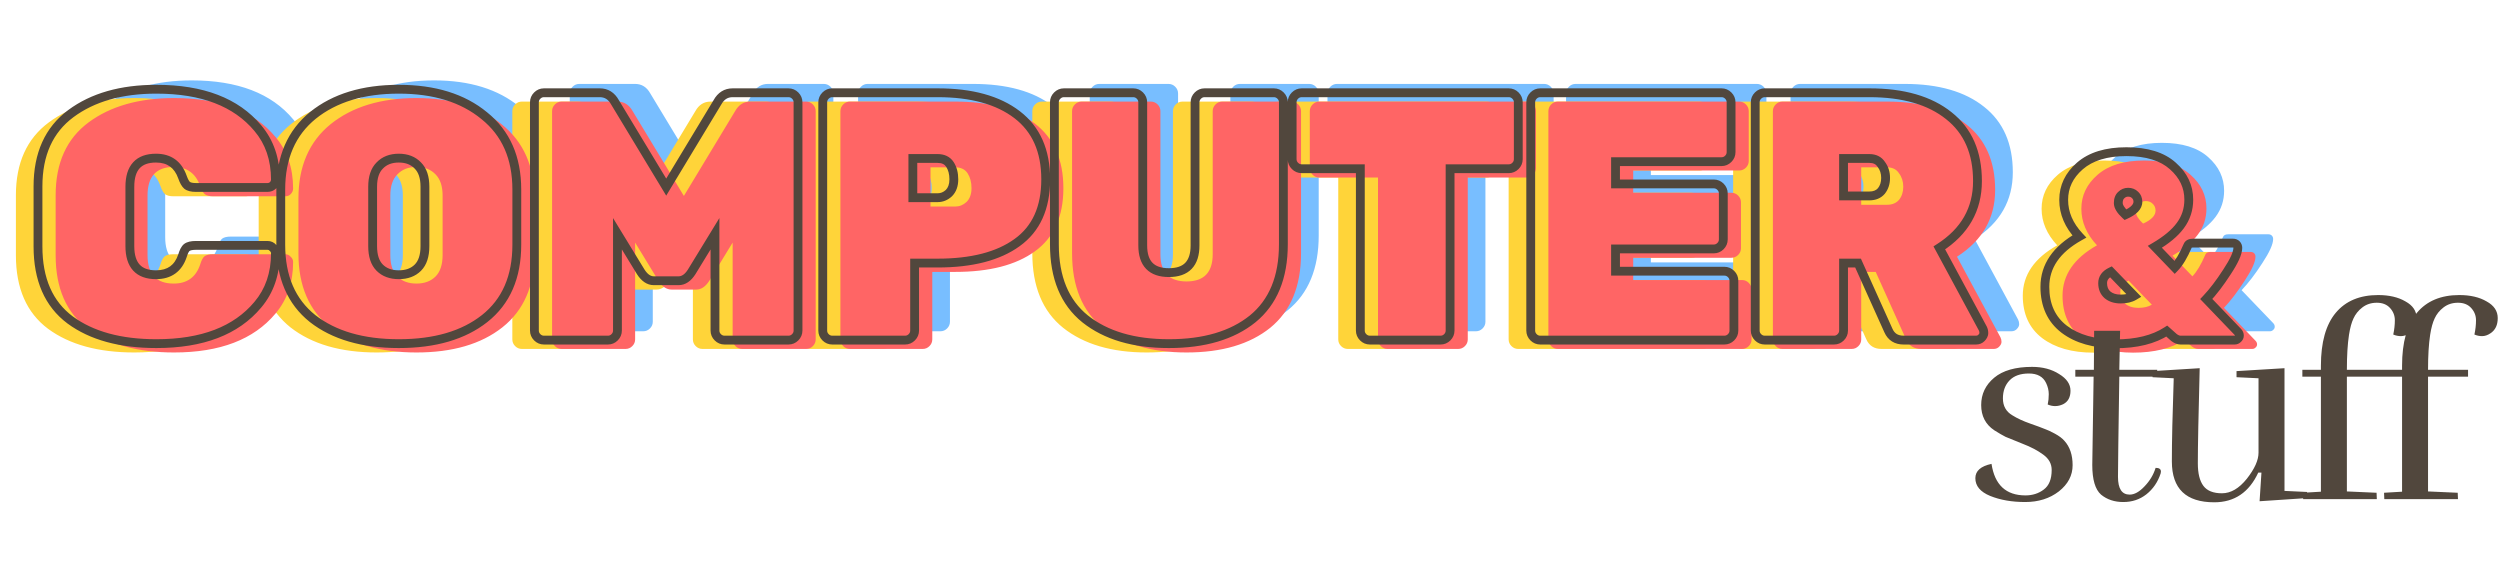 <svg width="566" height="130" viewBox="0 0 566 130" fill="none" xmlns="http://www.w3.org/2000/svg">
<path d="M37.4 40.28V53.72C37.4 58.04 39.373 60.2 43.32 60.2C46.36 60.2 48.36 58.76 49.32 55.88C49.587 54.973 49.907 54.36 50.28 54.04C50.707 53.72 51.373 53.56 52.28 53.56H68.6C69.08 53.56 69.48 53.747 69.8 54.12C70.173 54.44 70.36 54.84 70.36 55.32C70.36 59.96 69.027 63.853 66.36 67C61.453 72.867 53.8 75.8 43.4 75.8C35.24 75.8 28.733 74.013 23.88 70.44C19.027 66.813 16.6 61.267 16.6 53.8V40.2C16.6 32.893 19.08 27.4 24.04 23.72C29 20.04 35.453 18.2 43.4 18.2C53.8 18.2 61.453 21.133 66.36 27C69.027 30.147 70.36 34.04 70.36 38.68C70.36 39.16 70.173 39.587 69.8 39.96C69.48 40.28 69.08 40.44 68.6 40.44H52.28C51.427 40.44 50.787 40.28 50.36 39.96C49.987 39.64 49.64 39.027 49.32 38.12C48.307 35.24 46.307 33.8 43.32 33.8C39.373 33.8 37.4 35.96 37.4 40.28ZM78.846 24.12C83.752 20.173 90.232 18.2 98.286 18.2C106.339 18.2 112.792 20.2 117.646 24.2C122.552 28.147 125.006 33.72 125.006 40.92V53.4C125.006 60.707 122.579 66.28 117.726 70.12C112.926 73.907 106.446 75.8 98.286 75.8C90.126 75.8 83.619 73.907 78.766 70.12C73.966 66.28 71.566 60.707 71.566 53.4V40.92C71.566 33.667 73.992 28.067 78.846 24.12ZM93.966 58.6C95.032 59.667 96.472 60.2 98.286 60.2C100.099 60.2 101.539 59.667 102.606 58.6C103.672 57.533 104.206 55.907 104.206 53.72V40.28C104.206 38.147 103.672 36.547 102.606 35.48C101.539 34.36 100.099 33.8 98.286 33.8C96.472 33.8 95.032 34.36 93.966 35.48C92.899 36.547 92.366 38.147 92.366 40.28V53.72C92.366 55.907 92.899 57.533 93.966 58.6ZM173.871 19H186.511C187.097 19 187.604 19.213 188.031 19.64C188.457 20.067 188.671 20.573 188.671 21.16V72.84C188.671 73.427 188.457 73.933 188.031 74.36C187.604 74.787 187.097 75 186.511 75H172.031C171.444 75 170.937 74.787 170.511 74.36C170.084 73.933 169.871 73.427 169.871 72.84V50.92L164.591 59.56C163.737 60.893 162.751 61.56 161.631 61.56H156.031C154.911 61.56 153.924 60.893 153.071 59.56L147.791 50.92V72.84C147.791 73.427 147.577 73.933 147.151 74.36C146.724 74.787 146.217 75 145.631 75H131.151C130.564 75 130.057 74.787 129.631 74.36C129.204 73.933 128.991 73.427 128.991 72.84V21.16C128.991 20.573 129.204 20.067 129.631 19.64C130.057 19.213 130.564 19 131.151 19H143.791C145.284 19 146.431 19.72 147.231 21.16L158.831 40.36L170.431 21.16C171.231 19.72 172.377 19 173.871 19ZM196.429 19H220.269C227.949 19 233.949 20.653 238.269 23.96C242.589 27.267 244.749 32.147 244.749 38.6C244.749 45.053 242.589 49.827 238.269 52.92C234.002 56.013 228.002 57.56 220.269 57.56H215.069V72.84C215.069 73.427 214.855 73.933 214.429 74.36C214.002 74.787 213.495 75 212.909 75H196.429C195.842 75 195.335 74.787 194.909 74.36C194.482 73.933 194.269 73.427 194.269 72.84V21.16C194.269 20.573 194.482 20.067 194.909 19.64C195.335 19.213 195.842 19 196.429 19ZM214.669 33.88V42.76H220.269C221.229 42.76 222.082 42.413 222.829 41.72C223.575 40.973 223.949 39.933 223.949 38.6C223.949 37.267 223.655 36.147 223.069 35.24C222.482 34.333 221.549 33.88 220.269 33.88H214.669ZM280.716 19H296.396C296.982 19 297.489 19.213 297.916 19.64C298.342 20.067 298.556 20.573 298.556 21.16V53.32C298.556 60.787 296.236 66.413 291.596 70.2C286.956 73.933 280.636 75.8 272.636 75.8C264.689 75.8 258.369 73.933 253.676 70.2C249.036 66.467 246.716 60.84 246.716 53.32V21.16C246.716 20.573 246.929 20.067 247.356 19.64C247.782 19.213 248.289 19 248.876 19H264.556C265.142 19 265.649 19.213 266.076 19.64C266.502 20.067 266.716 20.573 266.716 21.16V53.56C266.716 57.667 268.689 59.72 272.636 59.72C276.582 59.72 278.556 57.667 278.556 53.56V21.16C278.556 20.573 278.769 20.067 279.196 19.64C279.622 19.213 280.129 19 280.716 19ZM302.701 19H349.581C350.167 19 350.674 19.213 351.101 19.64C351.527 20.067 351.741 20.573 351.741 21.16V34.04C351.741 34.627 351.527 35.133 351.101 35.56C350.674 35.987 350.167 36.2 349.581 36.2H336.301V72.84C336.301 73.427 336.087 73.933 335.661 74.36C335.234 74.787 334.727 75 334.141 75H318.141C317.554 75 317.047 74.787 316.621 74.36C316.194 73.933 315.981 73.427 315.981 72.84V36.2H302.701C302.114 36.2 301.607 35.987 301.181 35.56C300.754 35.133 300.541 34.627 300.541 34.04V21.16C300.541 20.573 300.754 20.067 301.181 19.64C301.607 19.213 302.114 19 302.701 19ZM373.756 59.4H398.396C398.983 59.4 399.49 59.613 399.916 60.04C400.343 60.467 400.556 60.973 400.556 61.56V72.84C400.556 73.427 400.343 73.933 399.916 74.36C399.49 74.787 398.983 75 398.396 75H356.716C356.13 75 355.623 74.787 355.196 74.36C354.77 73.933 354.556 73.427 354.556 72.84V21.16C354.556 20.573 354.77 20.067 355.196 19.64C355.623 19.213 356.13 19 356.716 19H397.756C398.343 19 398.85 19.213 399.276 19.64C399.703 20.067 399.916 20.573 399.916 21.16V32.44C399.916 33.027 399.703 33.533 399.276 33.96C398.85 34.387 398.343 34.6 397.756 34.6H373.756V39.64H395.996C396.583 39.64 397.09 39.853 397.516 40.28C397.943 40.707 398.156 41.213 398.156 41.8V52.2C398.156 52.787 397.943 53.293 397.516 53.72C397.09 54.147 396.583 54.36 395.996 54.36H373.756V59.4ZM456.901 72.36C457.061 72.68 457.141 73.027 457.141 73.4C457.141 73.773 456.955 74.147 456.581 74.52C456.261 74.84 455.861 75 455.381 75H438.981C437.328 75 436.181 74.28 435.541 72.84L428.661 57.56H425.381V72.84C425.381 73.427 425.168 73.933 424.741 74.36C424.315 74.787 423.808 75 423.221 75H407.541C406.955 75 406.448 74.787 406.021 74.36C405.595 73.933 405.381 73.427 405.381 72.84V21.16C405.381 20.573 405.595 20.067 406.021 19.64C406.448 19.213 406.955 19 407.541 19H431.221C438.901 19 444.901 20.733 449.221 24.2C453.541 27.613 455.701 32.547 455.701 39C455.701 45.4 452.821 50.44 447.061 54.12L456.901 72.36ZM425.381 33.88V42.36H431.221C432.395 42.36 433.301 41.987 433.941 41.24C434.581 40.44 434.901 39.453 434.901 38.28C434.901 37.107 434.581 36.093 433.941 35.24C433.355 34.333 432.448 33.88 431.221 33.88H425.381ZM475.219 43.26C475.219 40.26 476.439 37.7 478.879 35.58C481.359 33.42 484.879 32.34 489.439 32.34C494.039 32.34 497.539 33.42 499.939 35.58C502.339 37.7 503.539 40.24 503.539 43.2C503.539 45.4 502.899 47.36 501.619 49.08C500.379 50.76 498.459 52.36 495.859 53.88L500.359 58.56C501.359 57.52 502.339 55.88 503.299 53.64C503.459 53.24 503.859 53.04 504.499 53.04H513.559C513.879 53.04 514.139 53.14 514.339 53.34C514.539 53.54 514.639 53.8 514.639 54.12C514.639 55.28 513.819 57.1 512.179 59.58C510.579 62.06 509.019 64.1 507.499 65.7L514.639 73.14C514.879 73.38 514.999 73.66 514.999 73.98C514.999 74.26 514.879 74.5 514.639 74.7C514.439 74.9 514.199 75 513.919 75H501.679C501.199 75 500.699 74.8 500.179 74.4L498.559 72.96C495.599 74.88 491.719 75.84 486.919 75.84C482.119 75.84 478.259 74.74 475.339 72.54C472.419 70.3 470.959 67.1 470.959 62.94C470.959 58.26 473.559 54.46 478.759 51.54C476.399 49.02 475.219 46.26 475.219 43.26ZM484.039 62.1C484.039 63.22 484.399 64.1 485.119 64.74C485.879 65.38 486.879 65.7 488.119 65.7C489.359 65.7 490.379 65.46 491.179 64.98L485.899 59.52C484.659 60.12 484.039 60.98 484.039 62.1ZM492.019 43.68C492.019 43.04 491.799 42.52 491.359 42.12C490.959 41.72 490.439 41.52 489.799 41.52C489.199 41.52 488.679 41.74 488.239 42.18C487.799 42.58 487.579 43.18 487.579 43.98C487.579 44.74 488.119 45.62 489.199 46.62C491.079 45.78 492.019 44.8 492.019 43.68Z" fill="#78BEFF"/>
<path d="M24.4 44.28V57.72C24.4 62.04 26.373 64.2 30.32 64.2C33.36 64.2 35.36 62.76 36.32 59.88C36.587 58.973 36.907 58.36 37.28 58.04C37.707 57.72 38.373 57.56 39.28 57.56H55.6C56.08 57.56 56.48 57.747 56.8 58.12C57.173 58.44 57.36 58.84 57.36 59.32C57.36 63.96 56.027 67.853 53.36 71C48.453 76.867 40.8 79.8 30.4 79.8C22.24 79.8 15.733 78.013 10.88 74.44C6.027 70.813 3.6 65.267 3.6 57.8V44.2C3.6 36.893 6.08 31.4 11.04 27.72C16 24.04 22.453 22.2 30.4 22.2C40.8 22.2 48.453 25.133 53.36 31C56.027 34.147 57.36 38.04 57.36 42.68C57.36 43.16 57.173 43.587 56.8 43.96C56.48 44.28 56.08 44.44 55.6 44.44H39.28C38.427 44.44 37.787 44.28 37.36 43.96C36.987 43.64 36.64 43.027 36.32 42.12C35.307 39.24 33.307 37.8 30.32 37.8C26.373 37.8 24.4 39.96 24.4 44.28ZM65.846 28.12C70.752 24.173 77.232 22.2 85.286 22.2C93.339 22.2 99.792 24.2 104.646 28.2C109.552 32.147 112.006 37.72 112.006 44.92V57.4C112.006 64.707 109.579 70.28 104.726 74.12C99.926 77.907 93.446 79.8 85.286 79.8C77.126 79.8 70.619 77.907 65.766 74.12C60.966 70.28 58.566 64.707 58.566 57.4V44.92C58.566 37.667 60.992 32.067 65.846 28.12ZM80.966 62.6C82.032 63.667 83.472 64.2 85.286 64.2C87.099 64.2 88.539 63.667 89.606 62.6C90.672 61.533 91.206 59.907 91.206 57.72V44.28C91.206 42.147 90.672 40.547 89.606 39.48C88.539 38.36 87.099 37.8 85.286 37.8C83.472 37.8 82.032 38.36 80.966 39.48C79.899 40.547 79.366 42.147 79.366 44.28V57.72C79.366 59.907 79.899 61.533 80.966 62.6ZM160.871 23H173.511C174.097 23 174.604 23.213 175.031 23.64C175.457 24.067 175.671 24.573 175.671 25.16V76.84C175.671 77.427 175.457 77.933 175.031 78.36C174.604 78.787 174.097 79 173.511 79H159.031C158.444 79 157.937 78.787 157.511 78.36C157.084 77.933 156.871 77.427 156.871 76.84V54.92L151.591 63.56C150.737 64.893 149.751 65.56 148.631 65.56H143.031C141.911 65.56 140.924 64.893 140.071 63.56L134.791 54.92V76.84C134.791 77.427 134.577 77.933 134.151 78.36C133.724 78.787 133.217 79 132.631 79H118.151C117.564 79 117.057 78.787 116.631 78.36C116.204 77.933 115.991 77.427 115.991 76.84V25.16C115.991 24.573 116.204 24.067 116.631 23.64C117.057 23.213 117.564 23 118.151 23H130.791C132.284 23 133.431 23.72 134.231 25.16L145.831 44.36L157.431 25.16C158.231 23.72 159.377 23 160.871 23ZM183.429 23H207.269C214.949 23 220.949 24.653 225.269 27.96C229.589 31.267 231.749 36.147 231.749 42.6C231.749 49.053 229.589 53.827 225.269 56.92C221.002 60.013 215.002 61.56 207.269 61.56H202.069V76.84C202.069 77.427 201.855 77.933 201.429 78.36C201.002 78.787 200.495 79 199.909 79H183.429C182.842 79 182.335 78.787 181.909 78.36C181.482 77.933 181.269 77.427 181.269 76.84V25.16C181.269 24.573 181.482 24.067 181.909 23.64C182.335 23.213 182.842 23 183.429 23ZM201.669 37.88V46.76H207.269C208.229 46.76 209.082 46.413 209.829 45.72C210.575 44.973 210.949 43.933 210.949 42.6C210.949 41.267 210.655 40.147 210.069 39.24C209.482 38.333 208.549 37.88 207.269 37.88H201.669ZM267.716 23H283.396C283.982 23 284.489 23.213 284.916 23.64C285.342 24.067 285.556 24.573 285.556 25.16V57.32C285.556 64.787 283.236 70.413 278.596 74.2C273.956 77.933 267.636 79.8 259.636 79.8C251.689 79.8 245.369 77.933 240.676 74.2C236.036 70.467 233.716 64.84 233.716 57.32V25.16C233.716 24.573 233.929 24.067 234.356 23.64C234.782 23.213 235.289 23 235.876 23H251.556C252.142 23 252.649 23.213 253.076 23.64C253.502 24.067 253.716 24.573 253.716 25.16V57.56C253.716 61.667 255.689 63.72 259.636 63.72C263.582 63.72 265.556 61.667 265.556 57.56V25.16C265.556 24.573 265.769 24.067 266.196 23.64C266.622 23.213 267.129 23 267.716 23ZM289.701 23H336.581C337.167 23 337.674 23.213 338.101 23.64C338.527 24.067 338.741 24.573 338.741 25.16V38.04C338.741 38.627 338.527 39.133 338.101 39.56C337.674 39.987 337.167 40.2 336.581 40.2H323.301V76.84C323.301 77.427 323.087 77.933 322.661 78.36C322.234 78.787 321.727 79 321.141 79H305.141C304.554 79 304.047 78.787 303.621 78.36C303.194 77.933 302.981 77.427 302.981 76.84V40.2H289.701C289.114 40.2 288.607 39.987 288.181 39.56C287.754 39.133 287.541 38.627 287.541 38.04V25.16C287.541 24.573 287.754 24.067 288.181 23.64C288.607 23.213 289.114 23 289.701 23ZM360.756 63.4H385.396C385.983 63.4 386.49 63.613 386.916 64.04C387.343 64.467 387.556 64.973 387.556 65.56V76.84C387.556 77.427 387.343 77.933 386.916 78.36C386.49 78.787 385.983 79 385.396 79H343.716C343.13 79 342.623 78.787 342.196 78.36C341.77 77.933 341.556 77.427 341.556 76.84V25.16C341.556 24.573 341.77 24.067 342.196 23.64C342.623 23.213 343.13 23 343.716 23H384.756C385.343 23 385.85 23.213 386.276 23.64C386.703 24.067 386.916 24.573 386.916 25.16V36.44C386.916 37.027 386.703 37.533 386.276 37.96C385.85 38.387 385.343 38.6 384.756 38.6H360.756V43.64H382.996C383.583 43.64 384.09 43.853 384.516 44.28C384.943 44.707 385.156 45.213 385.156 45.8V56.2C385.156 56.787 384.943 57.293 384.516 57.72C384.09 58.147 383.583 58.36 382.996 58.36H360.756V63.4ZM443.901 76.36C444.061 76.68 444.141 77.027 444.141 77.4C444.141 77.773 443.955 78.147 443.581 78.52C443.261 78.84 442.861 79 442.381 79H425.981C424.328 79 423.181 78.28 422.541 76.84L415.661 61.56H412.381V76.84C412.381 77.427 412.168 77.933 411.741 78.36C411.315 78.787 410.808 79 410.221 79H394.541C393.955 79 393.448 78.787 393.021 78.36C392.595 77.933 392.381 77.427 392.381 76.84V25.16C392.381 24.573 392.595 24.067 393.021 23.64C393.448 23.213 393.955 23 394.541 23H418.221C425.901 23 431.901 24.733 436.221 28.2C440.541 31.613 442.701 36.547 442.701 43C442.701 49.4 439.821 54.44 434.061 58.12L443.901 76.36ZM412.381 37.88V46.36H418.221C419.395 46.36 420.301 45.987 420.941 45.24C421.581 44.44 421.901 43.453 421.901 42.28C421.901 41.107 421.581 40.093 420.941 39.24C420.355 38.333 419.448 37.88 418.221 37.88H412.381ZM462.219 47.26C462.219 44.26 463.439 41.7 465.879 39.58C468.359 37.42 471.879 36.34 476.439 36.34C481.039 36.34 484.539 37.42 486.939 39.58C489.339 41.7 490.539 44.24 490.539 47.2C490.539 49.4 489.899 51.36 488.619 53.08C487.379 54.76 485.459 56.36 482.859 57.88L487.359 62.56C488.359 61.52 489.339 59.88 490.299 57.64C490.459 57.24 490.859 57.04 491.499 57.04H500.559C500.879 57.04 501.139 57.14 501.339 57.34C501.539 57.54 501.639 57.8 501.639 58.12C501.639 59.28 500.819 61.1 499.179 63.58C497.579 66.06 496.019 68.1 494.499 69.7L501.639 77.14C501.879 77.38 501.999 77.66 501.999 77.98C501.999 78.26 501.879 78.5 501.639 78.7C501.439 78.9 501.199 79 500.919 79H488.679C488.199 79 487.699 78.8 487.179 78.4L485.559 76.96C482.599 78.88 478.719 79.84 473.919 79.84C469.119 79.84 465.259 78.74 462.339 76.54C459.419 74.3 457.959 71.1 457.959 66.94C457.959 62.26 460.559 58.46 465.759 55.54C463.399 53.02 462.219 50.26 462.219 47.26ZM471.039 66.1C471.039 67.22 471.399 68.1 472.119 68.74C472.879 69.38 473.879 69.7 475.119 69.7C476.359 69.7 477.379 69.46 478.179 68.98L472.899 63.52C471.659 64.12 471.039 64.98 471.039 66.1ZM479.019 47.68C479.019 47.04 478.799 46.52 478.359 46.12C477.959 45.72 477.439 45.52 476.799 45.52C476.199 45.52 475.679 45.74 475.239 46.18C474.799 46.58 474.579 47.18 474.579 47.98C474.579 48.74 475.119 49.62 476.199 50.62C478.079 49.78 479.019 48.8 479.019 47.68Z" fill="#FFD439"/>
<path d="M33.4 44.28V57.72C33.4 62.04 35.373 64.2 39.32 64.2C42.36 64.2 44.36 62.76 45.32 59.88C45.587 58.973 45.907 58.36 46.28 58.04C46.707 57.72 47.373 57.56 48.28 57.56H64.6C65.08 57.56 65.48 57.747 65.8 58.12C66.173 58.44 66.36 58.84 66.36 59.32C66.36 63.96 65.027 67.853 62.36 71C57.453 76.867 49.8 79.8 39.4 79.8C31.24 79.8 24.733 78.013 19.88 74.44C15.027 70.813 12.6 65.267 12.6 57.8V44.2C12.6 36.893 15.08 31.4 20.04 27.72C25 24.04 31.453 22.2 39.4 22.2C49.8 22.2 57.453 25.133 62.36 31C65.027 34.147 66.36 38.04 66.36 42.68C66.36 43.16 66.173 43.587 65.8 43.96C65.48 44.28 65.08 44.44 64.6 44.44H48.28C47.427 44.44 46.787 44.28 46.36 43.96C45.987 43.64 45.64 43.027 45.32 42.12C44.307 39.24 42.307 37.8 39.32 37.8C35.373 37.8 33.4 39.96 33.4 44.28ZM74.846 28.12C79.752 24.173 86.232 22.2 94.286 22.2C102.339 22.2 108.792 24.2 113.646 28.2C118.552 32.147 121.006 37.72 121.006 44.92V57.4C121.006 64.707 118.579 70.28 113.726 74.12C108.926 77.907 102.446 79.8 94.286 79.8C86.126 79.8 79.619 77.907 74.766 74.12C69.966 70.28 67.566 64.707 67.566 57.4V44.92C67.566 37.667 69.992 32.067 74.846 28.12ZM89.966 62.6C91.032 63.667 92.472 64.2 94.286 64.2C96.099 64.2 97.539 63.667 98.606 62.6C99.672 61.533 100.206 59.907 100.206 57.72V44.28C100.206 42.147 99.672 40.547 98.606 39.48C97.539 38.36 96.099 37.8 94.286 37.8C92.472 37.8 91.032 38.36 89.966 39.48C88.899 40.547 88.366 42.147 88.366 44.28V57.72C88.366 59.907 88.899 61.533 89.966 62.6ZM169.871 23H182.511C183.097 23 183.604 23.213 184.031 23.64C184.457 24.067 184.671 24.573 184.671 25.16V76.84C184.671 77.427 184.457 77.933 184.031 78.36C183.604 78.787 183.097 79 182.511 79H168.031C167.444 79 166.937 78.787 166.511 78.36C166.084 77.933 165.871 77.427 165.871 76.84V54.92L160.591 63.56C159.737 64.893 158.751 65.56 157.631 65.56H152.031C150.911 65.56 149.924 64.893 149.071 63.56L143.791 54.92V76.84C143.791 77.427 143.577 77.933 143.151 78.36C142.724 78.787 142.217 79 141.631 79H127.151C126.564 79 126.057 78.787 125.631 78.36C125.204 77.933 124.991 77.427 124.991 76.84V25.16C124.991 24.573 125.204 24.067 125.631 23.64C126.057 23.213 126.564 23 127.151 23H139.791C141.284 23 142.431 23.72 143.231 25.16L154.831 44.36L166.431 25.16C167.231 23.72 168.377 23 169.871 23ZM192.429 23H216.269C223.949 23 229.949 24.653 234.269 27.96C238.589 31.267 240.749 36.147 240.749 42.6C240.749 49.053 238.589 53.827 234.269 56.92C230.002 60.013 224.002 61.56 216.269 61.56H211.069V76.84C211.069 77.427 210.855 77.933 210.429 78.36C210.002 78.787 209.495 79 208.909 79H192.429C191.842 79 191.335 78.787 190.909 78.36C190.482 77.933 190.269 77.427 190.269 76.84V25.16C190.269 24.573 190.482 24.067 190.909 23.64C191.335 23.213 191.842 23 192.429 23ZM210.669 37.88V46.76H216.269C217.229 46.76 218.082 46.413 218.829 45.72C219.575 44.973 219.949 43.933 219.949 42.6C219.949 41.267 219.655 40.147 219.069 39.24C218.482 38.333 217.549 37.88 216.269 37.88H210.669ZM276.716 23H292.396C292.982 23 293.489 23.213 293.916 23.64C294.342 24.067 294.556 24.573 294.556 25.16V57.32C294.556 64.787 292.236 70.413 287.596 74.2C282.956 77.933 276.636 79.8 268.636 79.8C260.689 79.8 254.369 77.933 249.676 74.2C245.036 70.467 242.716 64.84 242.716 57.32V25.16C242.716 24.573 242.929 24.067 243.356 23.64C243.782 23.213 244.289 23 244.876 23H260.556C261.142 23 261.649 23.213 262.076 23.64C262.502 24.067 262.716 24.573 262.716 25.16V57.56C262.716 61.667 264.689 63.72 268.636 63.72C272.582 63.72 274.556 61.667 274.556 57.56V25.16C274.556 24.573 274.769 24.067 275.196 23.64C275.622 23.213 276.129 23 276.716 23ZM298.701 23H345.581C346.167 23 346.674 23.213 347.101 23.64C347.527 24.067 347.741 24.573 347.741 25.16V38.04C347.741 38.627 347.527 39.133 347.101 39.56C346.674 39.987 346.167 40.2 345.581 40.2H332.301V76.84C332.301 77.427 332.087 77.933 331.661 78.36C331.234 78.787 330.727 79 330.141 79H314.141C313.554 79 313.047 78.787 312.621 78.36C312.194 77.933 311.981 77.427 311.981 76.84V40.2H298.701C298.114 40.2 297.607 39.987 297.181 39.56C296.754 39.133 296.541 38.627 296.541 38.04V25.16C296.541 24.573 296.754 24.067 297.181 23.64C297.607 23.213 298.114 23 298.701 23ZM369.756 63.4H394.396C394.983 63.4 395.49 63.613 395.916 64.04C396.343 64.467 396.556 64.973 396.556 65.56V76.84C396.556 77.427 396.343 77.933 395.916 78.36C395.49 78.787 394.983 79 394.396 79H352.716C352.13 79 351.623 78.787 351.196 78.36C350.77 77.933 350.556 77.427 350.556 76.84V25.16C350.556 24.573 350.77 24.067 351.196 23.64C351.623 23.213 352.13 23 352.716 23H393.756C394.343 23 394.85 23.213 395.276 23.64C395.703 24.067 395.916 24.573 395.916 25.16V36.44C395.916 37.027 395.703 37.533 395.276 37.96C394.85 38.387 394.343 38.6 393.756 38.6H369.756V43.64H391.996C392.583 43.64 393.09 43.853 393.516 44.28C393.943 44.707 394.156 45.213 394.156 45.8V56.2C394.156 56.787 393.943 57.293 393.516 57.72C393.09 58.147 392.583 58.36 391.996 58.36H369.756V63.4ZM452.901 76.36C453.061 76.68 453.141 77.027 453.141 77.4C453.141 77.773 452.955 78.147 452.581 78.52C452.261 78.84 451.861 79 451.381 79H434.981C433.328 79 432.181 78.28 431.541 76.84L424.661 61.56H421.381V76.84C421.381 77.427 421.168 77.933 420.741 78.36C420.315 78.787 419.808 79 419.221 79H403.541C402.955 79 402.448 78.787 402.021 78.36C401.595 77.933 401.381 77.427 401.381 76.84V25.16C401.381 24.573 401.595 24.067 402.021 23.64C402.448 23.213 402.955 23 403.541 23H427.221C434.901 23 440.901 24.733 445.221 28.2C449.541 31.613 451.701 36.547 451.701 43C451.701 49.4 448.821 54.44 443.061 58.12L452.901 76.36ZM421.381 37.88V46.36H427.221C428.395 46.36 429.301 45.987 429.941 45.24C430.581 44.44 430.901 43.453 430.901 42.28C430.901 41.107 430.581 40.093 429.941 39.24C429.355 38.333 428.448 37.88 427.221 37.88H421.381ZM471.219 47.26C471.219 44.26 472.439 41.7 474.879 39.58C477.359 37.42 480.879 36.34 485.439 36.34C490.039 36.34 493.539 37.42 495.939 39.58C498.339 41.7 499.539 44.24 499.539 47.2C499.539 49.4 498.899 51.36 497.619 53.08C496.379 54.76 494.459 56.36 491.859 57.88L496.359 62.56C497.359 61.52 498.339 59.88 499.299 57.64C499.459 57.24 499.859 57.04 500.499 57.04H509.559C509.879 57.04 510.139 57.14 510.339 57.34C510.539 57.54 510.639 57.8 510.639 58.12C510.639 59.28 509.819 61.1 508.179 63.58C506.579 66.06 505.019 68.1 503.499 69.7L510.639 77.14C510.879 77.38 510.999 77.66 510.999 77.98C510.999 78.26 510.879 78.5 510.639 78.7C510.439 78.9 510.199 79 509.919 79H497.679C497.199 79 496.699 78.8 496.179 78.4L494.559 76.96C491.599 78.88 487.719 79.84 482.919 79.84C478.119 79.84 474.259 78.74 471.339 76.54C468.419 74.3 466.959 71.1 466.959 66.94C466.959 62.26 469.559 58.46 474.759 55.54C472.399 53.02 471.219 50.26 471.219 47.26ZM480.039 66.1C480.039 67.22 480.399 68.1 481.119 68.74C481.879 69.38 482.879 69.7 484.119 69.7C485.359 69.7 486.379 69.46 487.179 68.98L481.899 63.52C480.659 64.12 480.039 64.98 480.039 66.1ZM488.019 47.68C488.019 47.04 487.799 46.52 487.359 46.12C486.959 45.72 486.439 45.52 485.799 45.52C485.199 45.52 484.679 45.74 484.239 46.18C483.799 46.58 483.579 47.18 483.579 47.98C483.579 48.74 484.119 49.62 485.199 50.62C487.079 49.78 488.019 48.8 488.019 47.68Z" fill="#FF6565"/>
<path d="M41.32 57.88L42.269 58.196L42.274 58.179L42.279 58.162L41.32 57.88ZM42.28 56.04L41.68 55.24L41.654 55.26L41.629 55.281L42.28 56.04ZM61.8 56.12L61.041 56.771L61.091 56.829L61.149 56.879L61.8 56.12ZM58.36 69L57.597 68.353L57.593 68.358L58.36 69ZM15.88 72.44L15.281 73.241L15.287 73.245L15.88 72.44ZM16.04 25.72L16.636 26.523L16.636 26.523L16.04 25.72ZM58.36 29L57.593 29.642L57.597 29.646L58.36 29ZM61.8 41.96L61.093 41.253L61.093 41.253L61.8 41.96ZM42.36 41.96L41.709 42.719L41.734 42.74L41.76 42.76L42.36 41.96ZM41.32 40.12L40.377 40.452L40.377 40.453L41.32 40.12ZM28.4 42.28V55.72H30.4V42.28H28.4ZM28.4 55.72C28.4 58.013 28.922 59.919 30.142 61.255C31.377 62.607 33.168 63.2 35.32 63.2V61.2C33.525 61.2 32.356 60.713 31.618 59.906C30.865 59.081 30.4 57.747 30.4 55.72H28.4ZM35.32 63.2C37 63.2 38.478 62.8 39.684 61.931C40.891 61.063 41.738 59.789 42.269 58.196L40.371 57.564C39.942 58.851 39.309 59.737 38.516 60.309C37.722 60.88 36.68 61.2 35.32 61.2V63.2ZM42.279 58.162C42.534 57.297 42.787 56.922 42.931 56.799L41.629 55.281C41.026 55.798 40.64 56.649 40.361 57.598L42.279 58.162ZM42.88 56.84C43.049 56.713 43.453 56.56 44.28 56.56V54.56C43.294 54.56 42.364 54.727 41.68 55.24L42.88 56.84ZM44.28 56.56H60.6V54.56H44.28V56.56ZM60.6 56.56C60.78 56.56 60.905 56.613 61.041 56.771L62.559 55.469C62.055 54.88 61.38 54.56 60.6 54.56V56.56ZM61.149 56.879C61.307 57.015 61.36 57.14 61.36 57.32H63.36C63.36 56.54 63.04 55.865 62.451 55.361L61.149 56.879ZM61.36 57.32C61.36 61.755 60.092 65.41 57.597 68.353L59.123 69.647C61.962 66.296 63.36 62.165 63.36 57.32H61.36ZM57.593 68.358C52.938 73.924 45.616 76.8 35.4 76.8V78.8C45.984 78.8 53.968 75.809 59.127 69.642L57.593 68.358ZM35.4 76.8C27.379 76.8 21.103 75.044 16.473 71.635L15.287 73.245C20.364 76.983 27.101 78.8 35.4 78.8V76.8ZM16.479 71.639C11.937 68.245 9.6 63.033 9.6 55.8H7.6C7.6 63.5 10.116 69.382 15.281 73.241L16.479 71.639ZM9.6 55.8V42.2H7.6V55.8H9.6ZM9.6 42.2C9.6 35.144 11.979 29.979 16.636 26.523L15.444 24.917C10.181 28.822 7.6 34.642 7.6 42.2H9.6ZM16.636 26.523C21.38 23.003 27.606 21.2 35.4 21.2V19.2C27.3 19.2 20.62 21.077 15.444 24.917L16.636 26.523ZM35.4 21.2C45.616 21.2 52.938 24.076 57.593 29.642L59.127 28.358C53.968 22.191 45.984 19.2 35.4 19.2V21.2ZM57.597 29.646C60.092 32.59 61.36 36.245 61.36 40.68H63.36C63.36 35.835 61.962 31.703 59.123 28.354L57.597 29.646ZM61.36 40.68C61.36 40.867 61.299 41.047 61.093 41.253L62.507 42.667C63.047 42.127 63.36 41.453 63.36 40.68H61.36ZM61.093 41.253C60.973 41.373 60.833 41.44 60.6 41.44V43.44C61.327 43.44 61.987 43.187 62.507 42.667L61.093 41.253ZM60.6 41.44H44.28V43.44H60.6V41.44ZM44.28 41.44C43.523 41.44 43.137 41.293 42.96 41.16L41.76 42.76C42.436 43.267 43.331 43.44 44.28 43.44V41.44ZM43.011 41.201C42.846 41.06 42.571 40.659 42.263 39.787L40.377 40.453C40.709 41.395 41.127 42.22 41.709 42.719L43.011 41.201ZM42.263 39.788C41.705 38.202 40.846 36.934 39.644 36.069C38.441 35.202 36.978 34.8 35.32 34.8V36.8C36.649 36.8 37.679 37.118 38.476 37.691C39.274 38.266 39.922 39.158 40.377 40.452L42.263 39.788ZM35.32 34.8C33.168 34.8 31.377 35.393 30.142 36.745C28.922 38.081 28.4 39.987 28.4 42.28H30.4C30.4 40.253 30.865 38.919 31.618 38.094C32.356 37.287 33.525 36.8 35.32 36.8V34.8ZM70.846 26.12L70.219 25.341L70.215 25.344L70.846 26.12ZM109.646 26.2L109.01 26.972L109.019 26.979L109.646 26.2ZM109.726 72.12L110.345 72.905L110.346 72.904L109.726 72.12ZM70.766 72.12L70.141 72.901L70.15 72.908L70.766 72.12ZM85.966 60.6L86.673 59.893L86.673 59.893L85.966 60.6ZM94.606 60.6L95.313 61.307L95.313 61.307L94.606 60.6ZM94.606 37.48L93.882 38.17L93.89 38.178L93.898 38.187L94.606 37.48ZM85.966 37.48L86.673 38.187L86.681 38.178L86.69 38.17L85.966 37.48ZM71.472 26.899C76.157 23.131 82.396 21.2 90.286 21.2V19.2C82.069 19.2 75.348 21.215 70.219 25.341L71.472 26.899ZM90.286 21.2C98.173 21.2 104.381 23.157 109.01 26.972L110.282 25.428C105.204 21.243 98.505 19.2 90.286 19.2V21.2ZM109.019 26.979C113.654 30.707 116.006 35.974 116.006 42.92H118.006C118.006 35.466 115.451 29.586 110.272 25.421L109.019 26.979ZM116.006 42.92V55.4H118.006V42.92H116.006ZM116.006 55.4C116.006 62.463 113.674 67.721 109.105 71.336L110.346 72.904C115.484 68.839 118.006 62.95 118.006 55.4H116.006ZM109.106 71.335C104.534 74.942 98.296 76.8 90.286 76.8V78.8C98.595 78.8 105.317 76.871 110.345 72.905L109.106 71.335ZM90.286 76.8C82.276 76.8 76.009 74.942 71.381 71.332L70.15 72.908C75.229 76.871 81.975 78.8 90.286 78.8V76.8ZM71.39 71.339C66.873 67.725 64.566 62.467 64.566 55.4H62.566C62.566 62.947 65.058 68.835 70.141 72.901L71.39 71.339ZM64.566 55.4V42.92H62.566V55.4H64.566ZM64.566 42.92C64.566 35.914 66.895 30.621 71.477 26.896L70.215 25.344C65.089 29.512 62.566 35.419 62.566 42.92H64.566ZM85.258 61.307C86.55 62.598 88.264 63.2 90.286 63.2V61.2C88.68 61.2 87.515 60.735 86.673 59.893L85.258 61.307ZM90.286 63.2C92.307 63.2 94.022 62.598 95.313 61.307L93.898 59.893C93.056 60.735 91.891 61.2 90.286 61.2V63.2ZM95.313 61.307C96.637 59.983 97.206 58.053 97.206 55.72H95.206C95.206 57.761 94.707 59.084 93.898 59.893L95.313 61.307ZM97.206 55.72V42.28H95.206V55.72H97.206ZM97.206 42.28C97.206 39.992 96.633 38.093 95.313 36.773L93.898 38.187C94.712 39 95.206 40.301 95.206 42.28H97.206ZM95.33 36.79C94.042 35.438 92.321 34.8 90.286 34.8V36.8C91.877 36.8 93.036 37.282 93.882 38.17L95.33 36.79ZM90.286 34.8C88.25 34.8 86.53 35.438 85.242 36.79L86.69 38.17C87.535 37.282 88.695 36.8 90.286 36.8V34.8ZM85.258 36.773C83.938 38.093 83.366 39.992 83.366 42.28H85.366C85.366 40.301 85.86 39 86.673 38.187L85.258 36.773ZM83.366 42.28V55.72H85.366V42.28H83.366ZM83.366 55.72C83.366 58.053 83.934 59.983 85.258 61.307L86.673 59.893C85.864 59.084 85.366 57.761 85.366 55.72H83.366ZM162.511 76.36L163.218 75.653L163.218 75.653L162.511 76.36ZM161.871 52.92H162.871V49.366L161.017 52.398L161.871 52.92ZM156.591 61.56L157.433 62.099L157.438 62.09L157.444 62.081L156.591 61.56ZM145.071 61.56L144.217 62.081L144.223 62.09L144.228 62.099L145.071 61.56ZM139.791 52.92L140.644 52.398L138.791 49.366V52.92H139.791ZM139.151 76.36L139.858 77.067L139.858 77.067L139.151 76.36ZM121.631 76.36L122.338 75.653L122.338 75.653L121.631 76.36ZM121.631 21.64L122.338 22.347L122.338 22.347L121.631 21.64ZM139.231 23.16L138.356 23.646L138.365 23.662L138.375 23.677L139.231 23.16ZM150.831 42.36L149.975 42.877L150.831 44.294L151.687 42.877L150.831 42.36ZM162.431 23.16L163.287 23.677L163.296 23.662L163.305 23.646L162.431 23.16ZM165.871 22H178.511V20H165.871V22ZM178.511 22C178.824 22 179.078 22.102 179.324 22.347L180.738 20.933C180.13 20.325 179.371 20 178.511 20V22ZM179.324 22.347C179.569 22.592 179.671 22.847 179.671 23.16H181.671C181.671 22.3 181.346 21.541 180.738 20.933L179.324 22.347ZM179.671 23.16V74.84H181.671V23.16H179.671ZM179.671 74.84C179.671 75.153 179.569 75.408 179.324 75.653L180.738 77.067C181.346 76.459 181.671 75.7 181.671 74.84H179.671ZM179.324 75.653C179.078 75.898 178.824 76 178.511 76V78C179.371 78 180.13 77.675 180.738 77.067L179.324 75.653ZM178.511 76H164.031V78H178.511V76ZM164.031 76C163.718 76 163.463 75.898 163.218 75.653L161.804 77.067C162.412 77.675 163.17 78 164.031 78V76ZM163.218 75.653C162.973 75.408 162.871 75.153 162.871 74.84H160.871C160.871 75.7 161.195 76.459 161.804 77.067L163.218 75.653ZM162.871 74.84V52.92H160.871V74.84H162.871ZM161.017 52.398L155.737 61.038L157.444 62.081L162.724 53.441L161.017 52.398ZM155.748 61.021C154.996 62.197 154.28 62.56 153.631 62.56V64.56C155.221 64.56 156.479 63.59 157.433 62.099L155.748 61.021ZM153.631 62.56H148.031V64.56H153.631V62.56ZM148.031 62.56C147.381 62.56 146.665 62.197 145.913 61.021L144.228 62.099C145.182 63.59 146.44 64.56 148.031 64.56V62.56ZM145.924 61.038L140.644 52.398L138.937 53.441L144.217 62.081L145.924 61.038ZM138.791 52.92V74.84H140.791V52.92H138.791ZM138.791 74.84C138.791 75.153 138.689 75.408 138.444 75.653L139.858 77.067C140.466 76.459 140.791 75.7 140.791 74.84H138.791ZM138.444 75.653C138.198 75.898 137.944 76 137.631 76V78C138.491 78 139.25 77.675 139.858 77.067L138.444 75.653ZM137.631 76H123.151V78H137.631V76ZM123.151 76C122.838 76 122.583 75.898 122.338 75.653L120.924 77.067C121.532 77.675 122.29 78 123.151 78V76ZM122.338 75.653C122.093 75.408 121.991 75.153 121.991 74.84H119.991C119.991 75.7 120.315 76.459 120.924 77.067L122.338 75.653ZM121.991 74.84V23.16H119.991V74.84H121.991ZM121.991 23.16C121.991 22.847 122.093 22.592 122.338 22.347L120.924 20.933C120.315 21.541 119.991 22.3 119.991 23.16H121.991ZM122.338 22.347C122.583 22.102 122.838 22 123.151 22V20C122.29 20 121.532 20.325 120.924 20.933L122.338 22.347ZM123.151 22H135.791V20H123.151V22ZM135.791 22C136.877 22 137.711 22.483 138.356 23.646L140.105 22.674C139.151 20.957 137.691 20 135.791 20V22ZM138.375 23.677L149.975 42.877L151.687 41.843L140.087 22.643L138.375 23.677ZM151.687 42.877L163.287 23.677L161.575 22.643L149.975 41.843L151.687 42.877ZM163.305 23.646C163.951 22.483 164.784 22 165.871 22V20C163.971 20 162.511 20.957 161.556 22.674L163.305 23.646ZM230.269 25.96L229.661 26.754L229.661 26.754L230.269 25.96ZM230.269 54.92L229.687 54.107L229.682 54.11L230.269 54.92ZM207.069 59.56V58.56H206.069V59.56H207.069ZM206.429 76.36L205.722 75.653L205.722 75.653L206.429 76.36ZM186.909 76.36L187.616 75.653L187.616 75.653L186.909 76.36ZM186.909 21.64L187.616 22.347L187.616 22.347L186.909 21.64ZM206.669 35.88V34.88H205.669V35.88H206.669ZM206.669 44.76H205.669V45.76H206.669V44.76ZM214.829 43.72L215.509 44.453L215.523 44.44L215.536 44.427L214.829 43.72ZM215.069 37.24L214.229 37.783L214.229 37.783L215.069 37.24ZM188.429 22H212.269V20H188.429V22ZM212.269 22C219.817 22 225.574 23.626 229.661 26.754L230.877 25.166C226.323 21.68 220.08 20 212.269 20V22ZM229.661 26.754C233.686 29.835 235.749 34.393 235.749 40.6H237.749C237.749 33.901 235.491 28.698 230.877 25.166L229.661 26.754ZM235.749 40.6C235.749 46.809 233.687 51.243 229.687 54.107L230.851 55.733C235.491 52.411 237.749 47.298 237.749 40.6H235.749ZM229.682 54.11C225.649 57.034 219.885 58.56 212.269 58.56V60.56C220.119 60.56 226.355 58.992 230.856 55.73L229.682 54.11ZM212.269 58.56H207.069V60.56H212.269V58.56ZM206.069 59.56V74.84H208.069V59.56H206.069ZM206.069 74.84C206.069 75.153 205.967 75.408 205.722 75.653L207.136 77.067C207.744 76.459 208.069 75.7 208.069 74.84H206.069ZM205.722 75.653C205.477 75.898 205.222 76 204.909 76V78C205.769 78 206.528 77.675 207.136 77.067L205.722 75.653ZM204.909 76H188.429V78H204.909V76ZM188.429 76C188.116 76 187.861 75.898 187.616 75.653L186.202 77.067C186.81 77.675 187.569 78 188.429 78V76ZM187.616 75.653C187.371 75.408 187.269 75.153 187.269 74.84H185.269C185.269 75.7 185.593 76.459 186.202 77.067L187.616 75.653ZM187.269 74.84V23.16H185.269V74.84H187.269ZM187.269 23.16C187.269 22.847 187.371 22.592 187.616 22.347L186.202 20.933C185.593 21.541 185.269 22.3 185.269 23.16H187.269ZM187.616 22.347C187.861 22.102 188.116 22 188.429 22V20C187.569 20 186.81 20.325 186.202 20.933L187.616 22.347ZM205.669 35.88V44.76H207.669V35.88H205.669ZM206.669 45.76H212.269V43.76H206.669V45.76ZM212.269 45.76C213.498 45.76 214.59 45.306 215.509 44.453L214.148 42.987C213.574 43.52 212.96 43.76 212.269 43.76V45.76ZM215.536 44.427C216.516 43.447 216.949 42.125 216.949 40.6H214.949C214.949 41.742 214.635 42.5 214.122 43.013L215.536 44.427ZM216.949 40.6C216.949 39.119 216.622 37.8 215.908 36.697L214.229 37.783C214.689 38.494 214.949 39.414 214.949 40.6H216.949ZM215.908 36.697C215.101 35.449 213.815 34.88 212.269 34.88V36.88C213.282 36.88 213.863 37.218 214.229 37.783L215.908 36.697ZM212.269 34.88H206.669V36.88H212.269V34.88ZM289.916 21.64L290.623 20.933L290.623 20.933L289.916 21.64ZM283.596 72.2L284.223 72.979L284.228 72.975L283.596 72.2ZM245.676 72.2L245.049 72.979L245.053 72.983L245.676 72.2ZM239.356 21.64L238.649 20.933L238.649 20.933L239.356 21.64ZM258.076 21.64L258.783 20.933L258.783 20.933L258.076 21.64ZM271.196 21.64L271.903 22.347L271.903 22.347L271.196 21.64ZM272.716 22H288.396V20H272.716V22ZM288.396 22C288.709 22 288.963 22.102 289.209 22.347L290.623 20.933C290.015 20.325 289.256 20 288.396 20V22ZM289.209 22.347C289.454 22.592 289.556 22.847 289.556 23.16H291.556C291.556 22.3 291.231 21.541 290.623 20.933L289.209 22.347ZM289.556 23.16V55.32H291.556V23.16H289.556ZM289.556 55.32C289.556 62.567 287.314 67.874 282.963 71.425L284.228 72.975C289.157 68.952 291.556 63.006 291.556 55.32H289.556ZM282.969 71.421C278.559 74.969 272.486 76.8 264.636 76.8V78.8C272.785 78.8 279.352 76.898 284.223 72.979L282.969 71.421ZM264.636 76.8C256.841 76.8 250.764 74.97 246.298 71.417L245.053 72.983C249.974 76.897 256.537 78.8 264.636 78.8V76.8ZM246.303 71.421C241.959 67.926 239.716 62.624 239.716 55.32H237.716C237.716 63.056 240.113 69.007 245.049 72.979L246.303 71.421ZM239.716 55.32V23.16H237.716V55.32H239.716ZM239.716 23.16C239.716 22.847 239.818 22.592 240.063 22.347L238.649 20.933C238.04 21.541 237.716 22.3 237.716 23.16H239.716ZM240.063 22.347C240.308 22.102 240.563 22 240.876 22V20C240.015 20 239.257 20.325 238.649 20.933L240.063 22.347ZM240.876 22H256.556V20H240.876V22ZM256.556 22C256.869 22 257.123 22.102 257.369 22.347L258.783 20.933C258.175 20.325 257.416 20 256.556 20V22ZM257.369 22.347C257.614 22.592 257.716 22.847 257.716 23.16H259.716C259.716 22.3 259.391 21.541 258.783 20.933L257.369 22.347ZM257.716 23.16V55.56H259.716V23.16H257.716ZM257.716 55.56C257.716 57.758 258.243 59.592 259.475 60.873C260.713 62.162 262.498 62.72 264.636 62.72V60.72C262.827 60.72 261.651 60.252 260.917 59.487C260.175 58.715 259.716 57.469 259.716 55.56H257.716ZM264.636 62.72C266.773 62.72 268.558 62.162 269.797 60.873C271.028 59.592 271.556 57.758 271.556 55.56H269.556C269.556 57.469 269.096 58.715 268.355 59.487C267.62 60.252 266.444 60.72 264.636 60.72V62.72ZM271.556 55.56V23.16H269.556V55.56H271.556ZM271.556 23.16C271.556 22.847 271.658 22.592 271.903 22.347L270.489 20.933C269.88 21.541 269.556 22.3 269.556 23.16H271.556ZM271.903 22.347C272.148 22.102 272.403 22 272.716 22V20C271.855 20 271.097 20.325 270.489 20.933L271.903 22.347ZM343.101 21.64L343.808 20.933L343.808 20.933L343.101 21.64ZM343.101 37.56L343.808 38.267L343.808 38.267L343.101 37.56ZM328.301 38.2V37.2H327.301V38.2H328.301ZM327.661 76.36L326.954 75.653L326.954 75.653L327.661 76.36ZM307.981 38.2H308.981V37.2H307.981V38.2ZM294.701 22H341.581V20H294.701V22ZM341.581 22C341.894 22 342.148 22.102 342.394 22.347L343.808 20.933C343.2 20.325 342.441 20 341.581 20V22ZM342.394 22.347C342.639 22.592 342.741 22.847 342.741 23.16H344.741C344.741 22.3 344.416 21.541 343.808 20.933L342.394 22.347ZM342.741 23.16V36.04H344.741V23.16H342.741ZM342.741 36.04C342.741 36.353 342.639 36.608 342.394 36.853L343.808 38.267C344.416 37.659 344.741 36.9 344.741 36.04H342.741ZM342.394 36.853C342.148 37.098 341.894 37.2 341.581 37.2V39.2C342.441 39.2 343.2 38.875 343.808 38.267L342.394 36.853ZM341.581 37.2H328.301V39.2H341.581V37.2ZM327.301 38.2V74.84H329.301V38.2H327.301ZM327.301 74.84C327.301 75.153 327.199 75.408 326.954 75.653L328.368 77.067C328.976 76.459 329.301 75.7 329.301 74.84H327.301ZM326.954 75.653C326.708 75.898 326.454 76 326.141 76V78C327.001 78 327.76 77.675 328.368 77.067L326.954 75.653ZM326.141 76H310.141V78H326.141V76ZM310.141 76C309.828 76 309.573 75.898 309.328 75.653L307.914 77.067C308.522 77.675 309.28 78 310.141 78V76ZM309.328 75.653C309.083 75.408 308.981 75.153 308.981 74.84H306.981C306.981 75.7 307.305 76.459 307.914 77.067L309.328 75.653ZM308.981 74.84V38.2H306.981V74.84H308.981ZM307.981 37.2H294.701V39.2H307.981V37.2ZM294.701 37.2C294.388 37.2 294.133 37.098 293.888 36.853L292.474 38.267C293.082 38.875 293.84 39.2 294.701 39.2V37.2ZM293.888 36.853C293.643 36.608 293.541 36.353 293.541 36.04H291.541C291.541 36.9 291.865 37.659 292.474 38.267L293.888 36.853ZM293.541 36.04V23.16H291.541V36.04H293.541ZM293.541 23.16C293.541 22.847 293.643 22.592 293.888 22.347L292.474 20.933C291.865 21.541 291.541 22.3 291.541 23.16H293.541ZM293.888 22.347C294.133 22.102 294.388 22 294.701 22V20C293.84 20 293.082 20.325 292.474 20.933L293.888 22.347ZM365.756 61.4H364.756V62.4H365.756V61.4ZM347.196 76.36L347.903 75.653L347.903 75.653L347.196 76.36ZM347.196 21.64L347.903 22.347L347.903 22.347L347.196 21.64ZM391.276 21.64L390.569 22.347L390.569 22.347L391.276 21.64ZM391.276 35.96L390.569 35.253L390.569 35.253L391.276 35.96ZM365.756 36.6V35.6H364.756V36.6H365.756ZM365.756 41.64H364.756V42.64H365.756V41.64ZM389.516 42.28L390.223 41.573L390.223 41.573L389.516 42.28ZM389.516 55.72L390.223 56.427L390.223 56.427L389.516 55.72ZM365.756 56.36V55.36H364.756V56.36H365.756ZM365.756 62.4H390.396V60.4H365.756V62.4ZM390.396 62.4C390.709 62.4 390.964 62.502 391.209 62.747L392.623 61.333C392.015 60.725 391.256 60.4 390.396 60.4V62.4ZM391.209 62.747C391.454 62.992 391.556 63.247 391.556 63.56H393.556C393.556 62.7 393.232 61.941 392.623 61.333L391.209 62.747ZM391.556 63.56V74.84H393.556V63.56H391.556ZM391.556 74.84C391.556 75.153 391.454 75.408 391.209 75.653L392.623 77.067C393.232 76.459 393.556 75.7 393.556 74.84H391.556ZM391.209 75.653C390.964 75.898 390.709 76 390.396 76V78C391.256 78 392.015 77.675 392.623 77.067L391.209 75.653ZM390.396 76H348.716V78H390.396V76ZM348.716 76C348.403 76 348.148 75.898 347.903 75.653L346.489 77.067C347.097 77.675 347.856 78 348.716 78V76ZM347.903 75.653C347.658 75.408 347.556 75.153 347.556 74.84H345.556C345.556 75.7 345.881 76.459 346.489 77.067L347.903 75.653ZM347.556 74.84V23.16H345.556V74.84H347.556ZM347.556 23.16C347.556 22.847 347.658 22.592 347.903 22.347L346.489 20.933C345.881 21.541 345.556 22.3 345.556 23.16H347.556ZM347.903 22.347C348.148 22.102 348.403 22 348.716 22V20C347.856 20 347.097 20.325 346.489 20.933L347.903 22.347ZM348.716 22H389.756V20H348.716V22ZM389.756 22C390.069 22 390.324 22.102 390.569 22.347L391.983 20.933C391.375 20.325 390.616 20 389.756 20V22ZM390.569 22.347C390.814 22.592 390.916 22.847 390.916 23.16H392.916C392.916 22.3 392.592 21.541 391.983 20.933L390.569 22.347ZM390.916 23.16V34.44H392.916V23.16H390.916ZM390.916 34.44C390.916 34.753 390.814 35.008 390.569 35.253L391.983 36.667C392.592 36.059 392.916 35.3 392.916 34.44H390.916ZM390.569 35.253C390.324 35.498 390.069 35.6 389.756 35.6V37.6C390.616 37.6 391.375 37.275 391.983 36.667L390.569 35.253ZM389.756 35.6H365.756V37.6H389.756V35.6ZM364.756 36.6V41.64H366.756V36.6H364.756ZM365.756 42.64H387.996V40.64H365.756V42.64ZM387.996 42.64C388.309 42.64 388.564 42.742 388.809 42.987L390.223 41.573C389.615 40.965 388.856 40.64 387.996 40.64V42.64ZM388.809 42.987C389.054 43.232 389.156 43.487 389.156 43.8H391.156C391.156 42.94 390.832 42.181 390.223 41.573L388.809 42.987ZM389.156 43.8V54.2H391.156V43.8H389.156ZM389.156 54.2C389.156 54.513 389.054 54.768 388.809 55.013L390.223 56.427C390.832 55.819 391.156 55.06 391.156 54.2H389.156ZM388.809 55.013C388.564 55.258 388.309 55.36 387.996 55.36V57.36C388.856 57.36 389.615 57.035 390.223 56.427L388.809 55.013ZM387.996 55.36H365.756V57.36H387.996V55.36ZM364.756 56.36V61.4H366.756V56.36H364.756ZM448.901 74.36L449.796 73.913L449.789 73.899L449.781 73.885L448.901 74.36ZM448.581 76.52L449.288 77.227L449.288 77.227L448.581 76.52ZM427.541 74.84L428.455 74.434L428.453 74.429L427.541 74.84ZM420.661 59.56L421.573 59.149L421.308 58.56H420.661V59.56ZM417.381 59.56V58.56H416.381V59.56H417.381ZM416.741 76.36L416.034 75.653L416.034 75.653L416.741 76.36ZM398.021 76.36L398.728 75.653L398.728 75.653L398.021 76.36ZM398.021 21.64L398.728 22.347L398.728 22.347L398.021 21.64ZM441.221 26.2L440.595 26.98L440.601 26.985L441.221 26.2ZM439.061 56.12L438.523 55.277L437.74 55.777L438.181 56.595L439.061 56.12ZM417.381 35.88V34.88H416.381V35.88H417.381ZM417.381 44.36H416.381V45.36H417.381V44.36ZM425.941 43.24L426.701 43.891L426.712 43.878L426.722 43.865L425.941 43.24ZM425.941 37.24L425.102 37.783L425.12 37.812L425.141 37.84L425.941 37.24ZM448.007 74.807C448.094 74.982 448.141 75.175 448.141 75.4H450.141C450.141 74.878 450.028 74.378 449.796 73.913L448.007 74.807ZM448.141 75.4C448.141 75.415 448.138 75.549 447.874 75.813L449.288 77.227C449.771 76.745 450.141 76.132 450.141 75.4H448.141ZM447.874 75.813C447.754 75.933 447.614 76 447.381 76V78C448.109 78 448.769 77.747 449.288 77.227L447.874 75.813ZM447.381 76H430.981V78H447.381V76ZM430.981 76C430.301 76 429.795 75.853 429.413 75.613C429.034 75.375 428.708 75.003 428.455 74.434L426.627 75.246C427.015 76.117 427.582 76.825 428.349 77.307C429.114 77.787 430.008 78 430.981 78V76ZM428.453 74.429L421.573 59.149L419.749 59.971L426.629 75.251L428.453 74.429ZM420.661 58.56H417.381V60.56H420.661V58.56ZM416.381 59.56V74.84H418.381V59.56H416.381ZM416.381 74.84C416.381 75.153 416.279 75.408 416.034 75.653L417.448 77.067C418.057 76.459 418.381 75.7 418.381 74.84H416.381ZM416.034 75.653C415.789 75.898 415.534 76 415.221 76V78C416.081 78 416.84 77.675 417.448 77.067L416.034 75.653ZM415.221 76H399.541V78H415.221V76ZM399.541 76C399.228 76 398.973 75.898 398.728 75.653L397.314 77.067C397.922 77.675 398.681 78 399.541 78V76ZM398.728 75.653C398.483 75.408 398.381 75.153 398.381 74.84H396.381C396.381 75.7 396.706 76.459 397.314 77.067L398.728 75.653ZM398.381 74.84V23.16H396.381V74.84H398.381ZM398.381 23.16C398.381 22.847 398.483 22.592 398.728 22.347L397.314 20.933C396.706 21.541 396.381 22.3 396.381 23.16H398.381ZM398.728 22.347C398.973 22.102 399.228 22 399.541 22V20C398.681 20 397.922 20.325 397.314 20.933L398.728 22.347ZM399.541 22H423.221V20H399.541V22ZM423.221 22C430.761 22 436.51 23.702 440.595 26.98L441.847 25.42C437.292 21.765 431.042 20 423.221 20V22ZM440.601 26.985C444.638 30.174 446.701 34.794 446.701 41H448.701C448.701 34.3 446.444 29.052 441.841 25.415L440.601 26.985ZM446.701 41C446.701 47.032 444.019 51.766 438.523 55.277L439.6 56.963C445.624 53.114 448.701 47.768 448.701 41H446.701ZM438.181 56.595L448.021 74.835L449.781 73.885L439.941 55.645L438.181 56.595ZM416.381 35.88V44.36H418.381V35.88H416.381ZM417.381 45.36H423.221V43.36H417.381V45.36ZM423.221 45.36C424.625 45.36 425.834 44.902 426.701 43.891L425.182 42.589C424.769 43.071 424.165 43.36 423.221 43.36V45.36ZM426.722 43.865C427.524 42.862 427.901 41.646 427.901 40.28H425.901C425.901 41.261 425.638 42.018 425.16 42.615L426.722 43.865ZM427.901 40.28C427.901 38.913 427.524 37.684 426.741 36.64L425.141 37.84C425.638 38.503 425.901 39.3 425.901 40.28H427.901ZM426.781 36.697C425.982 35.463 424.733 34.88 423.221 34.88V36.88C424.163 36.88 424.727 37.204 425.102 37.783L426.781 36.697ZM423.221 34.88H417.381V36.88H423.221V34.88ZM470.879 37.58L471.534 38.335L471.535 38.334L470.879 37.58ZM491.939 37.58L491.27 38.323L491.277 38.33L491.939 37.58ZM493.619 51.08L492.816 50.483L492.814 50.486L493.619 51.08ZM487.859 55.88L487.354 55.017L486.258 55.658L487.138 56.573L487.859 55.88ZM492.359 60.56L491.638 61.253L492.359 62.003L493.079 61.253L492.359 60.56ZM495.299 55.64L496.218 56.034L496.223 56.023L496.227 56.011L495.299 55.64ZM506.339 55.34L507.046 54.633L507.046 54.633L506.339 55.34ZM504.179 61.58L503.344 61.028L503.338 61.038L504.179 61.58ZM499.499 67.7L498.774 67.011L498.116 67.704L498.777 68.392L499.499 67.7ZM506.639 75.14L505.917 75.832L505.924 75.84L505.931 75.847L506.639 75.14ZM506.639 76.7L505.998 75.932L505.964 75.961L505.931 75.993L506.639 76.7ZM492.179 76.4L491.514 77.147L491.541 77.171L491.569 77.193L492.179 76.4ZM490.559 74.96L491.223 74.213L490.654 73.707L490.014 74.121L490.559 74.96ZM467.339 74.54L466.73 75.334L466.737 75.339L467.339 74.54ZM470.759 53.54L471.248 54.412L472.36 53.787L471.488 52.856L470.759 53.54ZM477.119 66.74L476.454 67.487L476.464 67.496L476.474 67.505L477.119 66.74ZM483.179 66.98L483.693 67.838L484.773 67.19L483.897 66.285L483.179 66.98ZM477.899 61.52L478.617 60.825L478.114 60.305L477.463 60.62L477.899 61.52ZM483.359 44.12L482.651 44.827L482.668 44.844L482.686 44.86L483.359 44.12ZM480.239 44.18L480.911 44.92L480.929 44.904L480.946 44.887L480.239 44.18ZM481.199 48.62L480.519 49.354L481.004 49.802L481.607 49.533L481.199 48.62ZM468.219 45.26C468.219 42.574 469.294 40.282 471.534 38.335L470.223 36.825C467.583 39.118 466.219 41.946 466.219 45.26H468.219ZM471.535 38.334C473.774 36.385 477.027 35.34 481.439 35.34V33.34C476.73 33.34 472.944 34.455 470.222 36.826L471.535 38.334ZM481.439 35.34C485.896 35.34 489.118 36.387 491.27 38.323L492.608 36.837C489.959 34.453 486.181 33.34 481.439 33.34V35.34ZM491.277 38.33C493.481 40.277 494.539 42.552 494.539 45.2H496.539C496.539 41.928 495.196 39.123 492.601 36.831L491.277 38.33ZM494.539 45.2C494.539 47.191 493.964 48.94 492.816 50.483L494.421 51.677C495.833 49.78 496.539 47.609 496.539 45.2H494.539ZM492.814 50.486C491.682 52.02 489.884 53.537 487.354 55.017L488.363 56.743C491.033 55.183 493.075 53.5 494.423 51.674L492.814 50.486ZM487.138 56.573L491.638 61.253L493.079 59.867L488.579 55.187L487.138 56.573ZM493.079 61.253C494.201 60.086 495.238 58.319 496.218 56.034L494.379 55.246C493.439 57.441 492.516 58.954 491.638 59.867L493.079 61.253ZM496.227 56.011C496.223 56.021 496.213 56.04 496.195 56.06C496.176 56.079 496.163 56.086 496.166 56.084C496.18 56.077 496.271 56.04 496.499 56.04V54.04C495.681 54.04 494.753 54.312 494.37 55.269L496.227 56.011ZM496.499 56.04H505.559V54.04H496.499V56.04ZM505.559 56.04C505.587 56.04 505.606 56.042 505.617 56.044C505.629 56.046 505.634 56.048 505.635 56.048C505.635 56.048 505.633 56.048 505.631 56.046C505.629 56.045 505.629 56.045 505.631 56.047L507.046 54.633C506.633 54.22 506.106 54.04 505.559 54.04V56.04ZM505.631 56.047C505.634 56.05 505.634 56.05 505.632 56.047C505.631 56.045 505.63 56.044 505.63 56.044C505.63 56.044 505.632 56.05 505.634 56.061C505.636 56.073 505.639 56.092 505.639 56.12H507.639C507.639 55.573 507.458 55.046 507.046 54.633L505.631 56.047ZM505.639 56.12C505.639 56.491 505.5 57.083 505.112 57.944C504.732 58.788 504.148 59.814 503.344 61.028L505.013 62.132C505.849 60.866 506.495 59.742 506.935 58.766C507.367 57.807 507.639 56.909 507.639 56.12H505.639ZM503.338 61.038C501.762 63.482 500.239 65.469 498.774 67.011L500.224 68.389C501.798 66.731 503.396 64.638 505.019 62.122L503.338 61.038ZM498.777 68.392L505.917 75.832L507.36 74.448L500.22 67.008L498.777 68.392ZM505.931 75.847C505.997 75.912 505.999 75.943 505.999 75.98H507.999C507.999 75.377 507.761 74.848 507.346 74.433L505.931 75.847ZM505.999 75.98C505.999 75.978 505.999 75.97 506.002 75.958C506.005 75.945 506.009 75.933 506.014 75.923C506.019 75.913 506.023 75.908 506.022 75.909C506.021 75.911 506.014 75.918 505.998 75.932L507.279 77.468C507.717 77.103 507.999 76.594 507.999 75.98H505.999ZM505.931 75.993C505.923 76.001 505.918 76.005 505.918 76.005C505.918 76.005 505.92 76.004 505.924 76.002C505.928 76 505.931 75.999 505.932 75.999C505.933 75.999 505.929 76 505.919 76V78C506.467 78 506.96 77.793 507.346 77.407L505.931 75.993ZM505.919 76H493.679V78H505.919V76ZM493.679 76C493.488 76 493.197 75.922 492.788 75.607L491.569 77.193C492.2 77.678 492.91 78 493.679 78V76ZM492.843 75.653L491.223 74.213L489.894 75.707L491.514 77.147L492.843 75.653ZM490.014 74.121C487.265 75.904 483.593 76.84 478.919 76.84V78.84C483.844 78.84 487.932 77.856 491.103 75.799L490.014 74.121ZM478.919 76.84C474.268 76.84 470.64 75.775 467.94 73.741L466.737 75.339C469.878 77.705 473.969 78.84 478.919 78.84V76.84ZM467.947 73.747C465.308 71.722 463.959 68.835 463.959 64.94H461.959C461.959 69.365 463.529 72.878 466.73 75.333L467.947 73.747ZM463.959 64.94C463.959 60.724 466.263 57.211 471.248 54.412L470.269 52.668C464.854 55.709 461.959 59.796 461.959 64.94H463.959ZM471.488 52.856C469.274 50.492 468.219 47.968 468.219 45.26H466.219C466.219 48.552 467.523 51.548 470.029 54.224L471.488 52.856ZM475.039 64.1C475.039 65.454 475.485 66.626 476.454 67.487L477.783 65.993C477.312 65.574 477.039 64.986 477.039 64.1H475.039ZM476.474 67.505C477.456 68.332 478.703 68.7 480.119 68.7V66.7C479.054 66.7 478.301 66.428 477.763 65.975L476.474 67.505ZM480.119 68.7C481.482 68.7 482.695 68.437 483.693 67.838L482.664 66.123C482.063 66.483 481.235 66.7 480.119 66.7V68.7ZM483.897 66.285L478.617 60.825L477.18 62.215L482.46 67.675L483.897 66.285ZM477.463 60.62C476.737 60.971 476.124 61.431 475.692 62.03C475.252 62.64 475.039 63.343 475.039 64.1H477.039C477.039 63.737 477.135 63.45 477.315 63.2C477.503 62.939 477.82 62.669 478.334 62.42L477.463 60.62ZM485.019 45.68C485.019 44.782 484.697 43.985 484.031 43.38L482.686 44.86C482.9 45.055 483.019 45.298 483.019 45.68H485.019ZM484.066 43.413C483.453 42.8 482.666 42.52 481.799 42.52V44.52C482.211 44.52 482.464 44.64 482.651 44.827L484.066 43.413ZM481.799 42.52C480.923 42.52 480.151 42.853 479.531 43.473L480.946 44.887C481.206 44.627 481.475 44.52 481.799 44.52V42.52ZM479.566 43.44C478.852 44.089 478.579 45 478.579 45.98H480.579C480.579 45.36 480.745 45.071 480.911 44.92L479.566 43.44ZM478.579 45.98C478.579 47.188 479.406 48.323 480.519 49.354L481.878 47.886C480.832 46.917 480.579 46.292 480.579 45.98H478.579ZM481.607 49.533C483.534 48.672 485.019 47.45 485.019 45.68H483.019C483.019 46.15 482.623 46.888 480.791 47.707L481.607 49.533Z" fill="#51473D"/>
<path d="M458.56 112.16C460.16 112.16 461.54 111.72 462.7 110.84C463.9 109.96 464.5 108.48 464.5 106.4C464.5 105 463.86 103.84 462.58 102.92C461.34 102 459.78 101.18 457.9 100.46C456.02 99.7 454.74 99.18 454.06 98.9C453.42 98.58 452.56 98.08 451.48 97.4C449.52 96.08 448.54 94.18 448.54 91.7C448.54 89.22 449.52 87.16 451.48 85.52C453.44 83.88 456.3 83.06 460.06 83.06C462.46 83.06 464.5 83.6 466.18 84.68C467.9 85.72 468.76 86.98 468.76 88.46C468.76 89.94 468.2 90.96 467.08 91.52C466.48 91.8 465.88 91.94 465.28 91.94C464.72 91.94 464.16 91.82 463.6 91.58C463.76 90.86 463.84 90.08 463.84 89.24C463.84 88.4 463.64 87.56 463.24 86.72C462.56 85.28 461.26 84.56 459.34 84.56C457.42 84.56 455.96 85.08 454.96 86.12C453.96 87.16 453.46 88.52 453.46 90.2C453.46 91.92 454.18 93.2 455.62 94.04C456.7 94.72 458.04 95.34 459.64 95.9C461.24 96.46 462.32 96.86 462.88 97.1C463.48 97.3 464.26 97.66 465.22 98.18C466.18 98.7 466.9 99.24 467.38 99.8C468.62 101.16 469.24 103 469.24 105.32C469.24 107.64 468.2 109.62 466.12 111.26C464.04 112.86 461.5 113.66 458.5 113.66C455.5 113.66 452.86 113.2 450.58 112.28C448.34 111.36 447.22 110.02 447.22 108.26C447.22 106.62 448.44 105.54 450.88 105.02C451.6 109.78 454.16 112.16 458.56 112.16ZM489.232 106.76C489.232 106.88 489.212 107.02 489.172 107.18C488.532 109.14 487.452 110.72 485.932 111.92C484.452 113.08 482.712 113.66 480.712 113.66C478.712 113.66 477.032 113.1 475.672 111.98C474.352 110.82 473.692 108.58 473.692 105.26C473.692 104.34 473.792 97.68 473.992 85.28H469.852V83.72H474.052L474.112 74.9H479.992L479.812 83.72H488.392V85.28H479.812C479.612 98.2 479.512 105.76 479.512 107.96C479.512 110.64 480.392 111.98 482.152 111.98C483.232 111.98 484.352 111.36 485.512 110.12C486.712 108.88 487.552 107.48 488.032 105.92C488.832 105.92 489.232 106.2 489.232 106.76ZM501.31 113.72C494.91 113.72 491.71 110.64 491.71 104.48C491.71 99.96 491.85 93.68 492.13 85.64L487.33 85.4V84.02L498.01 83.36C497.73 93.92 497.59 101.1 497.59 104.9C497.59 107.18 498.01 108.88 498.85 110C499.69 111.12 501.09 111.68 503.05 111.68C505.05 111.68 506.93 110.58 508.69 108.38C510.45 106.14 511.33 104.18 511.33 102.5V85.64L506.35 85.4V84.02L517.21 83.36V111.14L522.31 111.38L522.37 112.76L511.57 113.48L511.99 107H511.27C509.19 111.48 505.87 113.72 501.31 113.72ZM525.454 85.28H521.254V83.72H525.454V82.82C525.454 77.5 526.574 73.5 528.814 70.82C531.054 68.14 534.254 66.8 538.414 66.8C540.894 66.8 542.954 67.28 544.594 68.24C546.274 69.16 547.114 70.42 547.114 72.02C547.114 73.58 546.574 74.72 545.494 75.44C544.854 75.88 544.214 76.1 543.574 76.1C542.974 76.1 542.394 75.98 541.834 75.74C542.074 74.62 542.194 73.54 542.194 72.5C542.194 71.46 541.834 70.54 541.114 69.74C540.394 68.94 539.394 68.54 538.114 68.54C536.834 68.54 535.734 68.9 534.814 69.62C533.934 70.3 533.274 71.12 532.834 72.08C532.394 73 532.054 74.24 531.814 75.8C531.494 77.88 531.334 80.52 531.334 83.72H540.394V85.28H531.334V111.26L538.054 111.56L538.114 113H521.434L521.374 111.56L525.454 111.32V85.28ZM543.827 85.28H539.627V83.72H543.827V82.82C543.827 77.5 544.947 73.5 547.187 70.82C549.427 68.14 552.627 66.8 556.787 66.8C559.267 66.8 561.327 67.28 562.967 68.24C564.647 69.16 565.487 70.42 565.487 72.02C565.487 73.58 564.947 74.72 563.867 75.44C563.227 75.88 562.587 76.1 561.947 76.1C561.347 76.1 560.767 75.98 560.207 75.74C560.447 74.62 560.567 73.54 560.567 72.5C560.567 71.46 560.207 70.54 559.487 69.74C558.767 68.94 557.767 68.54 556.487 68.54C555.207 68.54 554.107 68.9 553.187 69.62C552.307 70.3 551.647 71.12 551.207 72.08C550.767 73 550.427 74.24 550.187 75.8C549.867 77.88 549.707 80.52 549.707 83.72H558.767V85.28H549.707V111.26L556.427 111.56L556.487 113H539.807L539.747 111.56L543.827 111.32V85.28Z" fill="#51473D"/>
</svg>
